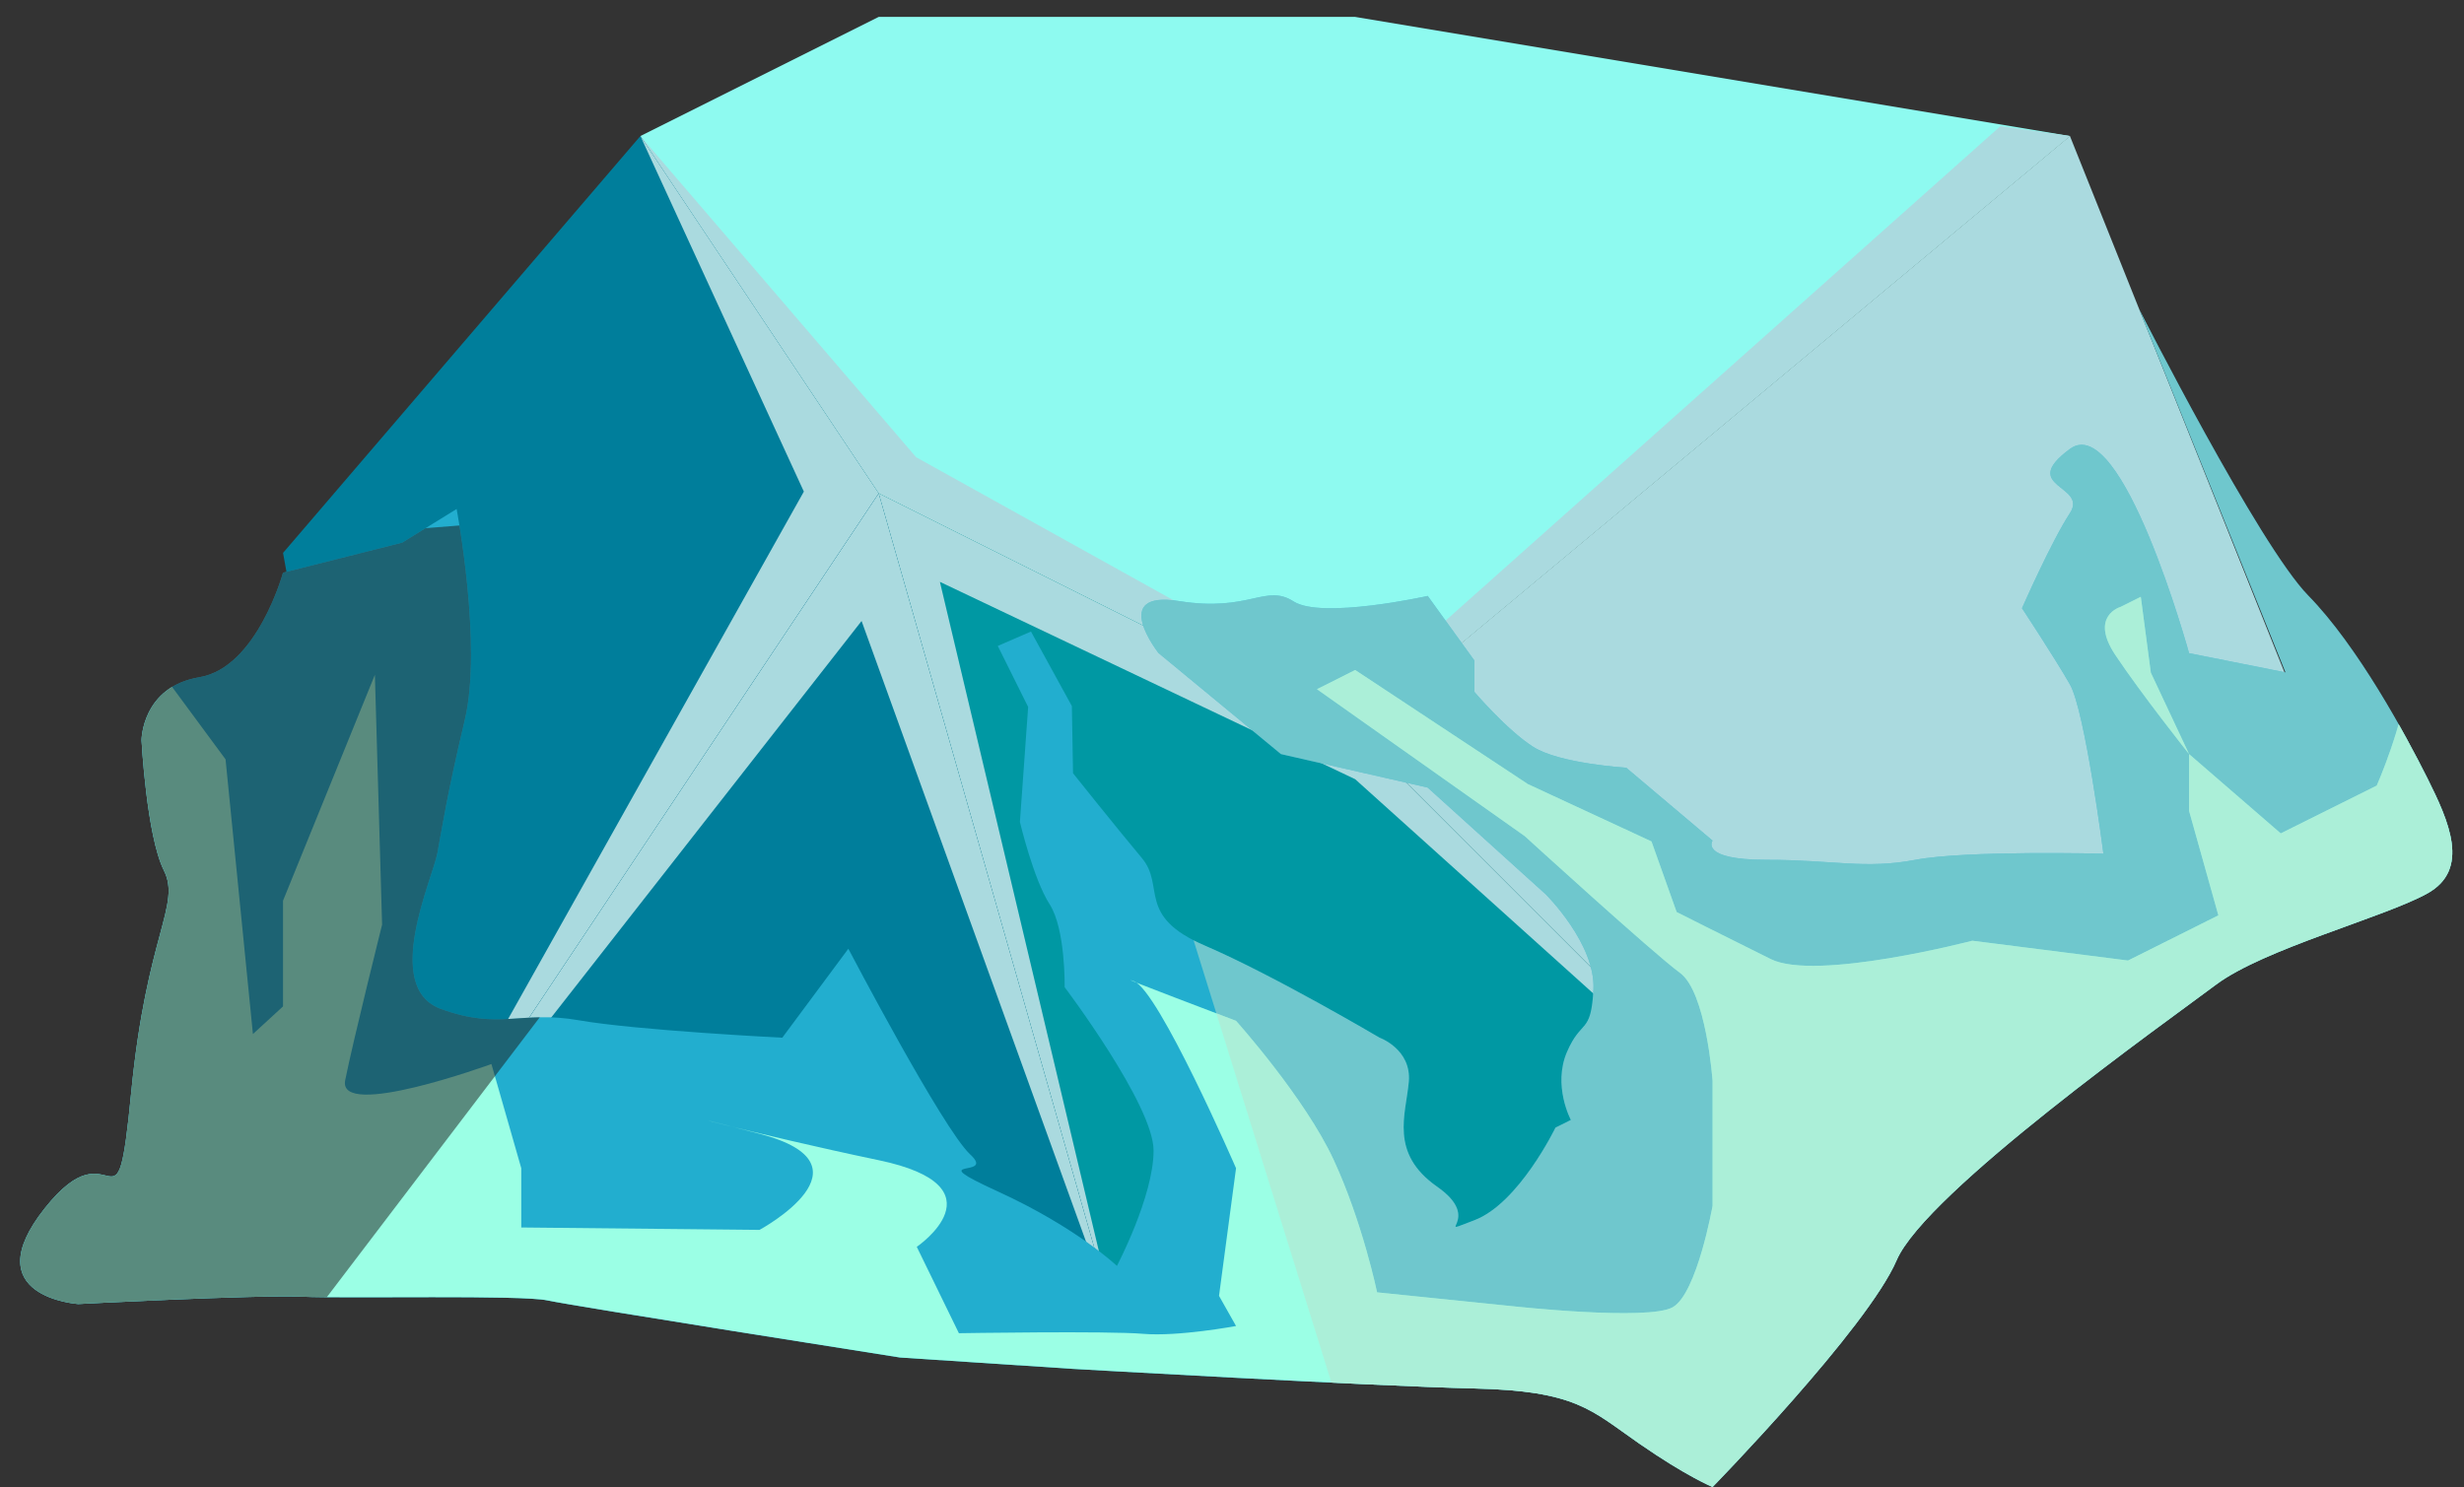 <?xml version="1.0" encoding="UTF-8" standalone="no"?><!DOCTYPE svg PUBLIC "-//W3C//DTD SVG 1.1//EN" "http://www.w3.org/Graphics/SVG/1.1/DTD/svg11.dtd"><svg width="100%" height="100%" viewBox="0 0 111 67" version="1.1" xmlns="http://www.w3.org/2000/svg" xmlns:xlink="http://www.w3.org/1999/xlink" xml:space="preserve" xmlns:serif="http://www.serif.com/" style="fill-rule:evenodd;clip-rule:evenodd;stroke-linejoin:round;stroke-miterlimit:1.414;"><rect x="0" y="0" width="111" height="67" fill="#333333" stroke="none"/><g id="rock-mossy02"><g id="rock-highlights02"><g><g><path d="M61.049,0.762l32.199,5.367l-32.199,26.833l-21.466,-10.734l-10.734,-16.099l10.734,-5.367l21.466,0Z" style="fill:#8efaf0;"/><clipPath id="_clip1"><path d="M61.049,0.762l32.199,5.367l-32.199,26.833l-21.466,-10.734l-10.734,-16.099l10.734,-5.367l21.466,0Z"/></clipPath><g clip-path="url(#_clip1)"><path d="M82.515,54.428l-21.466,-19.319l-18.708,-8.893l7.975,33.578l-11.503,-31.814l-20.697,26.448l18.097,-32.279l-7.364,-16.02l12.422,14.472l19.778,10.993l29.073,-25.915l3.126,0.45l-10.733,48.299Z" style="fill:#aadadf;"/></g><path d="M93.248,6.129l10.733,26.833l-21.466,21.466l-21.466,-21.466l32.199,-26.833Z" style="fill:#aadadf;"/><path d="M61.049,32.962l21.466,21.466l-32.199,5.366l-10.733,-37.566l21.466,10.734Z" style="fill:#0098a3;"/><clipPath id="_clip2"><path d="M61.049,32.962l21.466,21.466l-32.199,5.366l-10.733,-37.566l21.466,10.734Z"/></clipPath><g clip-path="url(#_clip2)"><path d="M82.515,54.428l-21.466,-19.319l-18.708,-8.893l7.975,33.578l-11.503,-31.814l-20.697,26.448l18.097,-32.279l-7.364,-16.02l12.422,14.472l19.778,10.993l29.073,-25.915l3.126,0.45l-10.733,48.299Z" style="fill:#aadadf;"/></g><path d="M39.583,22.228l-21.467,32.2l32.2,5.366l-10.733,-37.566" style="fill:#007e9b;"/><clipPath id="_clip3"><path d="M39.583,22.228l-21.467,32.2l32.2,5.366l-10.733,-37.566"/></clipPath><g clip-path="url(#_clip3)"><path d="M82.515,54.428l-21.466,-19.319l-18.708,-8.893l7.975,33.578l-11.503,-31.814l-20.697,26.448l18.097,-32.279l-7.364,-16.02l12.422,14.472l19.778,10.993l29.073,-25.915l3.126,0.45l-10.733,48.299Z" style="fill:#aadadf;"/></g><path d="M28.849,6.129l-16.099,18.783l5.366,29.516l21.467,-32.2l-10.734,-16.099Z" style="fill:#007e9b;"/><clipPath id="_clip4"><path d="M28.849,6.129l-16.099,18.783l5.366,29.516l21.467,-32.2l-10.734,-16.099Z"/></clipPath><g clip-path="url(#_clip4)"><path d="M82.515,54.428l-21.466,-19.319l-18.708,-8.893l7.975,33.578l-11.503,-31.814l-20.697,26.448l18.097,-32.279l-7.364,-16.02l12.422,14.472l19.778,10.993l29.073,-25.915l3.126,0.45l-10.733,48.299Z" style="fill:#aadadf;"/></g></g></g></g><path d="M96.377,13.951c0,0 5.377,10.607 7.604,12.881c2.228,2.273 4.392,6.279 5.367,8.228c0.975,1.949 1.948,4.114 0,5.197c-1.948,1.082 -7.362,2.49 -9.527,4.114c-2.165,1.624 -13.061,9.34 -14.38,12.411c-1.319,3.071 -8.292,10.217 -8.292,10.217c0,0 -1.167,-0.474 -3.322,-1.969c-2.155,-1.496 -2.815,-2.362 -7.412,-2.47c-4.596,-0.108 -18.083,-0.883 -18.083,-0.883l-7.793,-0.513c0,0 -14.703,-2.316 -15.875,-2.571c-1.171,-0.256 -8.946,-0.079 -11.068,-0.168c-2.121,-0.088 -10.071,0.331 -10.071,0.331c0,0 -4.687,-0.31 -1.508,-4.316c3.179,-4.006 3.205,1.896 3.895,-5.223c0.691,-7.12 2.251,-8.437 1.471,-9.998c-0.78,-1.561 -1.007,-5.87 -1.007,-5.87c0,0 0.011,-2.403 2.609,-2.836c2.598,-0.433 3.765,-4.71 3.765,-4.71l5.366,-1.353l2.454,-1.516c0,0 1.17,6.131 0.368,9.508c-0.802,3.376 -1.011,4.798 -1.231,5.982c-0.22,1.183 -2.499,6.066 0.156,7.035c2.655,0.969 3.606,0.055 6.216,0.512c2.611,0.457 9.162,0.785 9.162,0.785l2.976,-4.009c0,0 4.266,8.141 5.489,9.267c1.224,1.127 -2.31,0.044 1.243,1.668c3.553,1.624 5.367,3.356 5.367,3.356c0,0 1.651,-3.14 1.651,-5.197c0,-2.057 -4.006,-7.362 -4.006,-7.362c0,0 0.047,-2.613 -0.68,-3.742c-0.727,-1.13 -1.335,-3.703 -1.335,-3.703l0.371,-5.181l-1.368,-2.748l1.496,-0.649l1.841,3.356l0.053,3.029c0,0 2.029,2.543 3.099,3.817c1.07,1.274 -0.263,2.614 2.84,3.947c3.102,1.333 7.866,4.148 7.866,4.148c0,0 1.45,0.518 1.321,1.991c-0.13,1.473 -0.883,3.216 1.28,4.727c2.163,1.51 -0.338,2.268 1.67,1.51c2.009,-0.758 3.657,-4.174 3.657,-4.174l0.693,-0.346c0,0 -0.826,-1.543 -0.176,-3.059c0.65,-1.515 1.087,-0.761 1.193,-2.816c0.106,-2.056 -2.149,-4.292 -2.149,-4.292l-5.319,-4.809l-6.609,-1.508l-5.517,-4.555c0,0 -2.243,-2.845 0.933,-2.339c3.177,0.507 3.884,-0.799 5.154,0.016c1.271,0.815 6.044,-0.248 6.044,-0.248l2.096,2.904l0,1.414c0,0 1.467,1.726 2.658,2.484c1.191,0.757 4.186,0.938 4.186,0.938l3.89,3.284c0,0 -0.605,0.866 2.426,0.866c3.032,0 4.439,0.433 6.713,0c2.273,-0.433 8.469,-0.276 8.469,-0.276c0,0 -0.828,-6.436 -1.509,-7.627c-0.681,-1.191 -2.159,-3.432 -2.159,-3.432c0,0 1.325,-3.018 2.159,-4.287c0.835,-1.268 -2.35,-1.159 0,-2.892c2.351,-1.732 5.367,9.203 5.367,9.203l4.346,0.866l-6.584,-16.345Z" style="fill:#22aecf;"/><clipPath id="_clip5"><path d="M96.377,13.951c0,0 5.377,10.607 7.604,12.881c2.228,2.273 4.392,6.279 5.367,8.228c0.975,1.949 1.948,4.114 0,5.197c-1.948,1.082 -7.362,2.49 -9.527,4.114c-2.165,1.624 -13.061,9.34 -14.38,12.411c-1.319,3.071 -8.292,10.217 -8.292,10.217c0,0 -1.167,-0.474 -3.322,-1.969c-2.155,-1.496 -2.815,-2.362 -7.412,-2.47c-4.596,-0.108 -18.083,-0.883 -18.083,-0.883l-7.793,-0.513c0,0 -14.703,-2.316 -15.875,-2.571c-1.171,-0.256 -8.946,-0.079 -11.068,-0.168c-2.121,-0.088 -10.071,0.331 -10.071,0.331c0,0 -4.687,-0.31 -1.508,-4.316c3.179,-4.006 3.205,1.896 3.895,-5.223c0.691,-7.12 2.251,-8.437 1.471,-9.998c-0.78,-1.561 -1.007,-5.87 -1.007,-5.87c0,0 0.011,-2.403 2.609,-2.836c2.598,-0.433 3.765,-4.71 3.765,-4.71l5.366,-1.353l2.454,-1.516c0,0 1.17,6.131 0.368,9.508c-0.802,3.376 -1.011,4.798 -1.231,5.982c-0.22,1.183 -2.499,6.066 0.156,7.035c2.655,0.969 3.606,0.055 6.216,0.512c2.611,0.457 9.162,0.785 9.162,0.785l2.976,-4.009c0,0 4.266,8.141 5.489,9.267c1.224,1.127 -2.31,0.044 1.243,1.668c3.553,1.624 5.367,3.356 5.367,3.356c0,0 1.651,-3.14 1.651,-5.197c0,-2.057 -4.006,-7.362 -4.006,-7.362c0,0 0.047,-2.613 -0.68,-3.742c-0.727,-1.13 -1.335,-3.703 -1.335,-3.703l0.371,-5.181l-1.368,-2.748l1.496,-0.649l1.841,3.356l0.053,3.029c0,0 2.029,2.543 3.099,3.817c1.07,1.274 -0.263,2.614 2.84,3.947c3.102,1.333 7.866,4.148 7.866,4.148c0,0 1.45,0.518 1.321,1.991c-0.13,1.473 -0.883,3.216 1.28,4.727c2.163,1.51 -0.338,2.268 1.67,1.51c2.009,-0.758 3.657,-4.174 3.657,-4.174l0.693,-0.346c0,0 -0.826,-1.543 -0.176,-3.059c0.65,-1.515 1.087,-0.761 1.193,-2.816c0.106,-2.056 -2.149,-4.292 -2.149,-4.292l-5.319,-4.809l-6.609,-1.508l-5.517,-4.555c0,0 -2.243,-2.845 0.933,-2.339c3.177,0.507 3.884,-0.799 5.154,0.016c1.271,0.815 6.044,-0.248 6.044,-0.248l2.096,2.904l0,1.414c0,0 1.467,1.726 2.658,2.484c1.191,0.757 4.186,0.938 4.186,0.938l3.89,3.284c0,0 -0.605,0.866 2.426,0.866c3.032,0 4.439,0.433 6.713,0c2.273,-0.433 8.469,-0.276 8.469,-0.276c0,0 -0.828,-6.436 -1.509,-7.627c-0.681,-1.191 -2.159,-3.432 -2.159,-3.432c0,0 1.325,-3.018 2.159,-4.287c0.835,-1.268 -2.35,-1.159 0,-2.892c2.351,-1.732 5.367,9.203 5.367,9.203l4.346,0.866l-6.584,-16.345Z"/></clipPath><g clip-path="url(#_clip5)"><path d="M93.248,7.02l25.873,29.996l-38.547,35.373l-17.991,-1.738l-14.469,-46.431l38.359,-7.291l6.775,-9.909Z" style="fill:#bce0cc;fill-opacity:0.5;"/><path d="M111.257,30.215c0,0 -2.65,-1.466 -2.821,0.498c-0.17,1.965 -1.367,4.683 -1.367,4.683l-4.325,2.154l-4.129,-3.573l-1.723,-3.669l-0.452,-3.418l-0.91,0.455c0,0 -1.415,0.398 -0.24,2.162c1.175,1.764 3.325,4.47 3.325,4.47l0,2.559l1.32,4.706l-2.469,1.235l-1.602,0.801l-7.014,-0.892c0,0 -7.036,1.839 -9.076,0.829c-2.039,-1.009 -4.244,-2.122 -4.244,-2.122l-1.133,-3.181l-5.568,-2.583l-7.78,-5.141l-1.72,0.866l9.359,6.618c0,0 5.799,5.291 6.989,6.158c1.191,0.866 1.472,4.872 1.472,4.872l0,5.63c0,0 -0.697,3.931 -1.788,4.564c-1.091,0.632 -7.248,-0.045 -7.248,-0.045l-6.077,-0.622c0,0 -0.65,-3.14 -1.949,-5.955c-1.299,-2.815 -4.405,-6.279 -4.405,-6.279c0,0 -5.719,-2.168 -4.609,-1.788c1.111,0.38 4.609,8.429 4.609,8.429l-0.767,5.75l0.767,1.359c0,0 -2.605,0.487 -4.189,0.352c-1.583,-0.136 -8.296,-0.027 -8.296,-0.027l-1.897,-3.892c0,0 3.979,-2.713 -1.717,-3.904c-5.697,-1.19 -10.775,-2.598 -5.367,-1.19c5.409,1.407 0,4.33 0,4.33l-10.733,-0.108l0,-2.67l-1.345,-4.695c0,0 -6.95,2.537 -6.587,0.729c0.363,-1.809 1.662,-7.006 1.662,-7.006l-0.325,-11.26l-4.138,10.178l0,4.763l-1.356,1.246l-1.233,-12.378l-3.836,-5.198l-9.675,10.204c0,0 -6.178,12.189 -5.366,15.437c0.811,3.248 -6.659,14.508 4.384,14.508c11.043,0 44.429,-1.291 49.281,-0.429c4.853,0.862 37.566,2.684 37.566,2.684l16.1,-15.03c0,0 15.078,-7.687 16.099,-9.961c1.022,-2.274 -3.457,-16.213 -3.457,-16.213Z" style="fill:#9bffe5;"/><clipPath id="_clip6"><path d="M111.257,30.215c0,0 -2.65,-1.466 -2.821,0.498c-0.17,1.965 -1.367,4.683 -1.367,4.683l-4.325,2.154l-4.129,-3.573l-1.723,-3.669l-0.452,-3.418l-0.91,0.455c0,0 -1.415,0.398 -0.24,2.162c1.175,1.764 3.325,4.47 3.325,4.47l0,2.559l1.32,4.706l-2.469,1.235l-1.602,0.801l-7.014,-0.892c0,0 -7.036,1.839 -9.076,0.829c-2.039,-1.009 -4.244,-2.122 -4.244,-2.122l-1.133,-3.181l-5.568,-2.583l-7.78,-5.141l-1.72,0.866l9.359,6.618c0,0 5.799,5.291 6.989,6.158c1.191,0.866 1.472,4.872 1.472,4.872l0,5.63c0,0 -0.697,3.931 -1.788,4.564c-1.091,0.632 -7.248,-0.045 -7.248,-0.045l-6.077,-0.622c0,0 -0.65,-3.14 -1.949,-5.955c-1.299,-2.815 -4.405,-6.279 -4.405,-6.279c0,0 -5.719,-2.168 -4.609,-1.788c1.111,0.38 4.609,8.429 4.609,8.429l-0.767,5.75l0.767,1.359c0,0 -2.605,0.487 -4.189,0.352c-1.583,-0.136 -8.296,-0.027 -8.296,-0.027l-1.897,-3.892c0,0 3.979,-2.713 -1.717,-3.904c-5.697,-1.19 -10.775,-2.598 -5.367,-1.19c5.409,1.407 0,4.33 0,4.33l-10.733,-0.108l0,-2.67l-1.345,-4.695c0,0 -6.95,2.537 -6.587,0.729c0.363,-1.809 1.662,-7.006 1.662,-7.006l-0.325,-11.26l-4.138,10.178l0,4.763l-1.356,1.246l-1.233,-12.378l-3.836,-5.198l-9.675,10.204c0,0 -6.178,12.189 -5.366,15.437c0.811,3.248 -6.659,14.508 4.384,14.508c11.043,0 44.429,-1.291 49.281,-0.429c4.853,0.862 37.566,2.684 37.566,2.684l16.1,-15.03c0,0 15.078,-7.687 16.099,-9.961c1.022,-2.274 -3.457,-16.213 -3.457,-16.213Z"/></clipPath><g clip-path="url(#_clip6)"><path d="M93.248,7.02l25.873,29.996l-38.547,35.373l-17.991,-1.738l-14.469,-46.431l38.359,-7.291l6.775,-9.909Z" style="fill:#bce0cc;fill-opacity:0.5;"/></g><path d="M34.216,32.819l-22.749,29.908l-18.779,-0.06l0.905,-34.529c0,0 10.951,-1.724 13.79,-2.833c2.84,-1.109 21.466,-2.186 21.466,-2.186l5.367,9.7Z" style="fill:#191919;fill-opacity:0.5;"/></g></g></svg>
